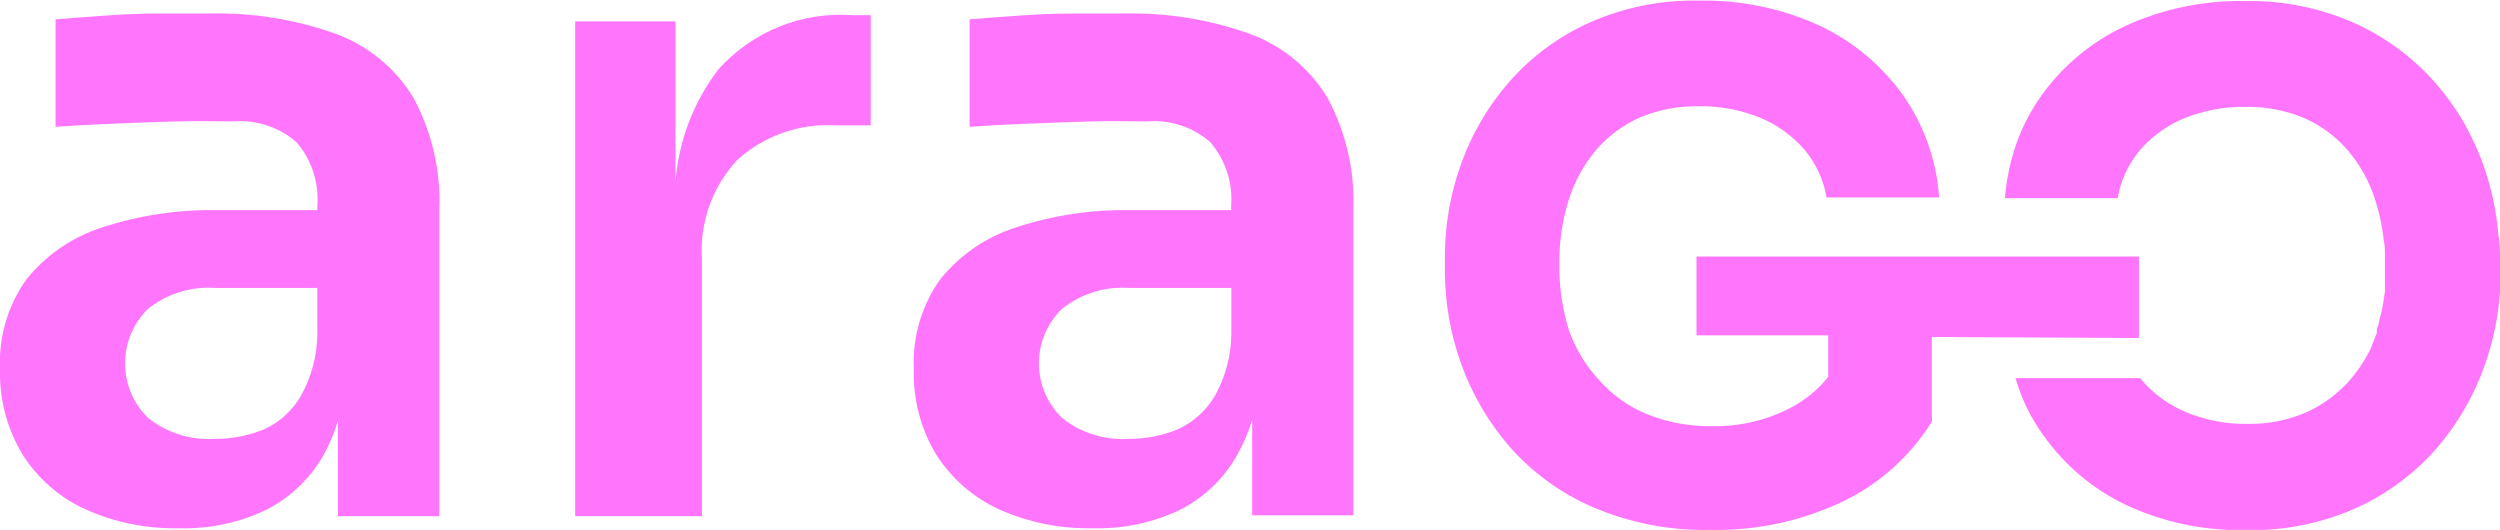 <svg width="184" height="39" viewBox="0 0 184 39" fill="none" xmlns="http://www.w3.org/2000/svg">
<g clip-path="url(#clip0_8_50)">
<path d="M24.813 2.525C21.811 1.438 18.632 0.919 15.439 0.994H11.549C10.155 0.994 8.822 1.071 7.551 1.163C6.28 1.255 5.131 1.331 4.09 1.423V9.333C5.346 9.241 6.77 9.165 8.363 9.104C9.895 9.027 11.518 8.981 13.096 8.935C14.674 8.889 16.006 8.935 17.124 8.935C17.97 8.865 18.822 8.964 19.63 9.227C20.437 9.49 21.184 9.911 21.826 10.465C22.932 11.758 23.483 13.435 23.358 15.132V15.468H15.975C13.106 15.417 10.248 15.846 7.521 16.738C5.326 17.437 3.386 18.768 1.945 20.563C0.579 22.477 -0.106 24.794 2.07257e-05 27.142C-0.064 29.358 0.51 31.546 1.654 33.446C2.763 35.204 4.359 36.602 6.249 37.47C8.418 38.449 10.778 38.93 13.157 38.878C15.396 38.948 17.619 38.475 19.636 37.501C21.362 36.611 22.797 35.247 23.772 33.568C24.233 32.744 24.603 31.872 24.874 30.967V37.99H32.334V15.468C32.455 12.582 31.793 9.717 30.419 7.176C29.122 5.044 27.149 3.407 24.813 2.525ZM19.437 31.595C18.297 32.069 17.073 32.308 15.838 32.298C14.06 32.42 12.301 31.874 10.905 30.768C10.367 30.245 9.94 29.62 9.647 28.928C9.355 28.237 9.205 27.495 9.205 26.745C9.205 25.994 9.355 25.252 9.647 24.561C9.94 23.869 10.367 23.244 10.905 22.721C12.301 21.615 14.06 21.069 15.838 21.191H23.358V24.541C23.347 26.149 22.931 27.727 22.148 29.131C21.526 30.217 20.577 31.078 19.437 31.595Z" fill="#FF76FD92"/>
<path d="M52.873 5.11C51.043 7.501 49.947 10.371 49.718 13.372V1.576H42.335V37.99H51.663V19.079C51.575 17.751 51.758 16.418 52.203 15.163C52.649 13.908 53.346 12.757 54.252 11.781C55.232 10.891 56.381 10.206 57.631 9.768C58.88 9.329 60.205 9.145 61.527 9.226H64.085V1.117H62.737C60.897 0.984 59.05 1.275 57.34 1.967C55.63 2.66 54.102 3.735 52.873 5.11Z" fill="#FF76FD92"/>
<path d="M92.069 2.525C89.072 1.438 85.898 0.92 82.71 0.995H78.805C77.426 0.995 76.094 1.071 74.822 1.163C73.551 1.255 72.387 1.331 71.361 1.423V9.333C72.617 9.241 74.041 9.165 75.619 9.104C77.196 9.042 78.789 8.981 80.352 8.935C81.914 8.889 83.262 8.935 84.38 8.935C85.227 8.862 86.079 8.959 86.887 9.222C87.695 9.485 88.442 9.908 89.082 10.465C90.188 11.758 90.739 13.435 90.614 15.132V15.468H83.231C80.362 15.415 77.503 15.844 74.776 16.738C72.58 17.434 70.639 18.765 69.201 20.563C67.834 22.477 67.15 24.794 67.256 27.142C67.187 29.357 67.756 31.545 68.895 33.446C70.011 35.197 71.606 36.593 73.49 37.47C75.664 38.449 78.029 38.929 80.413 38.878C82.652 38.944 84.874 38.472 86.892 37.501C88.637 36.604 90.08 35.215 91.043 33.507C91.51 32.684 91.885 31.811 92.161 30.906V37.929H99.605V15.468C99.726 12.582 99.064 9.717 97.69 7.176C96.393 5.038 94.413 3.4 92.069 2.525ZM86.693 31.595C85.557 32.066 84.338 32.306 83.109 32.298C81.331 32.423 79.571 31.877 78.177 30.768C77.635 30.247 77.204 29.623 76.909 28.931C76.614 28.24 76.463 27.496 76.463 26.745C76.463 25.993 76.614 25.25 76.909 24.558C77.204 23.867 77.635 23.242 78.177 22.721C79.571 21.612 81.331 21.066 83.109 21.191H90.629V24.541C90.618 26.149 90.202 27.727 89.419 29.131C88.784 30.212 87.833 31.072 86.693 31.595Z" fill="#FF76FD92"/>
<path d="M142.185 24.802V31.029C140.595 33.587 138.304 35.636 135.584 36.934C132.561 38.362 129.247 39.069 125.904 39C122.933 39.069 119.982 38.5 117.25 37.332C114.904 36.324 112.812 34.809 111.123 32.895C109.559 31.095 108.344 29.019 107.539 26.775C106.759 24.605 106.354 22.318 106.344 20.012V18.88C106.344 16.554 106.748 14.245 107.539 12.056C108.329 9.843 109.529 7.798 111.077 6.028C112.699 4.178 114.7 2.696 116.943 1.683C119.494 0.543 122.267 -0.017 125.061 0.046C128.113 -0.014 131.139 0.614 133.914 1.882C136.357 3.032 138.466 4.785 140.041 6.977C141.612 9.203 142.539 11.818 142.721 14.535H134.435C134.215 13.232 133.649 12.011 132.796 11.001C131.897 9.97 130.769 9.164 129.503 8.645C128.082 8.077 126.561 7.796 125.031 7.818C123.544 7.791 122.068 8.072 120.696 8.645C119.454 9.197 118.35 10.017 117.464 11.047C116.549 12.139 115.862 13.403 115.442 14.765C114.973 16.291 114.745 17.881 114.768 19.477C114.751 21.132 114.994 22.779 115.488 24.358C115.988 25.735 116.764 26.995 117.77 28.06C118.738 29.133 119.937 29.97 121.278 30.508C122.77 31.094 124.362 31.385 125.965 31.365C128.041 31.416 130.095 30.926 131.923 29.942C132.939 29.39 133.835 28.641 134.558 27.739V24.679H124.862V18.88H157.426V24.878L142.185 24.802Z" fill="#FF76FD92"/>
<path d="M184 18.88V19.997C184 20.257 184 20.517 184 20.778C184 21.038 184 21.313 184 21.558C183.864 23.369 183.488 25.154 182.882 26.867C182.096 29.11 180.896 31.186 179.344 32.987C177.72 34.844 175.721 36.335 173.477 37.363C170.927 38.507 168.155 39.072 165.36 39.015H164.946C162.032 39.032 159.15 38.406 156.506 37.179C154.054 36.016 151.944 34.24 150.38 32.023C149.462 30.754 148.773 29.336 148.343 27.831H157.533C157.559 27.888 157.596 27.939 157.64 27.984C158.536 29.022 159.664 29.834 160.933 30.355C162.351 30.936 163.873 31.222 165.405 31.197C166.889 31.227 168.362 30.941 169.725 30.355C170.673 29.933 171.543 29.354 172.298 28.642L172.62 28.336L172.773 28.183L172.941 27.984C173.55 27.283 174.065 26.507 174.473 25.674C174.533 25.545 174.584 25.412 174.626 25.276C174.708 25.114 174.775 24.945 174.825 24.771C174.868 24.687 174.903 24.6 174.933 24.511C174.933 24.419 174.933 24.327 174.933 24.235C175.005 24.057 175.061 23.873 175.101 23.685C175.101 23.501 175.193 23.317 175.239 23.119C175.361 22.598 175.453 22.047 175.53 21.466V21.359C175.53 21.16 175.53 20.961 175.53 20.747C175.53 20.533 175.53 19.921 175.53 19.477V18.819C175.53 18.421 175.53 18.024 175.438 17.656C175.34 16.689 175.14 15.735 174.841 14.81C174.432 13.445 173.743 12.179 172.819 11.093C171.937 10.058 170.832 9.237 169.587 8.69C168.22 8.12 166.749 7.839 165.268 7.864C163.737 7.842 162.217 8.122 160.795 8.69C159.527 9.206 158.399 10.013 157.502 11.047C156.649 12.057 156.083 13.278 155.863 14.581H147.562C147.674 13.155 147.978 11.75 148.465 10.404C148.909 9.202 149.511 8.065 150.257 7.023C151.829 4.828 153.938 3.074 156.384 1.928C159.158 0.653 162.184 0.02 165.237 0.077C168.032 0.02 170.805 0.585 173.355 1.729C175.593 2.751 177.592 4.232 179.221 6.074C179.942 6.901 180.592 7.787 181.166 8.721C181.35 9.042 181.534 9.348 181.687 9.67C181.84 9.991 181.963 10.205 182.085 10.481C182.339 11.009 182.564 11.55 182.759 12.102C183.355 13.765 183.731 15.499 183.878 17.259C183.985 17.748 184 18.33 184 18.88Z" fill="#FF76FD92"/>
</g>
<defs>
<clipPath id="clip0_8_50">
<rect width="184" height="39" fill="white"/>
</clipPath>
</defs>
</svg>
